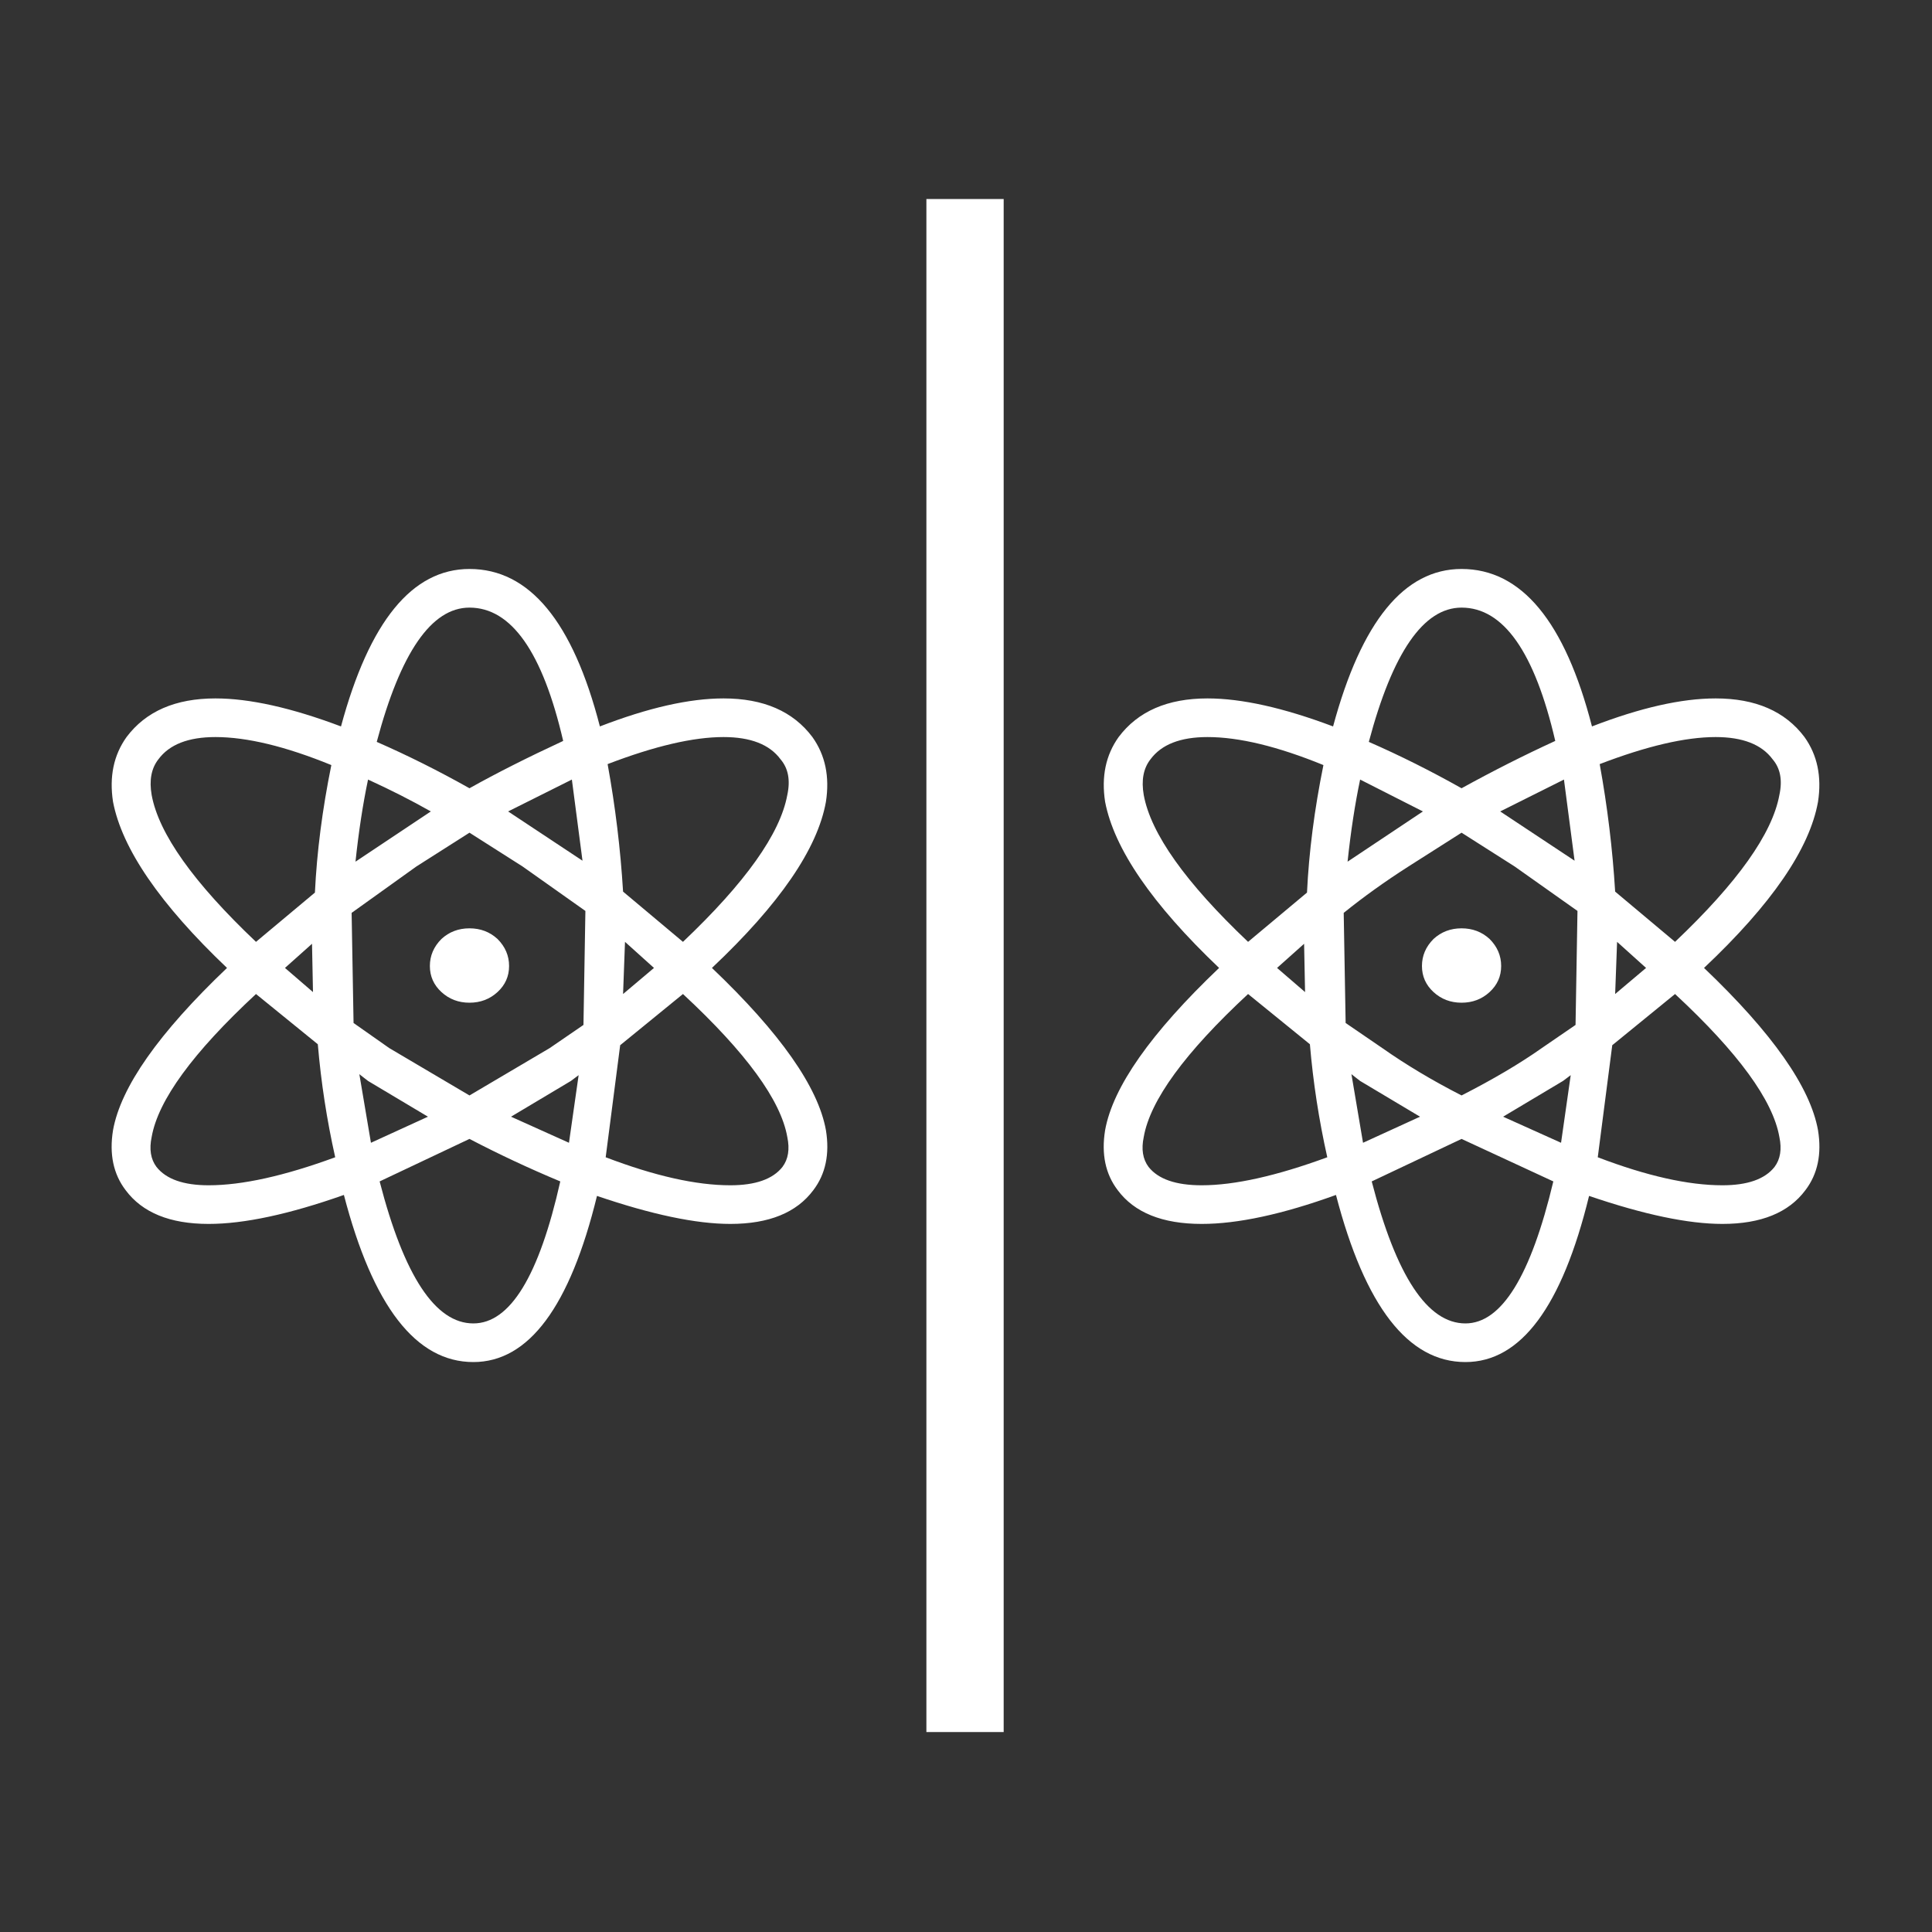 <?xml version="1.1" encoding="UTF-8"?><svg xmlns="http://www.w3.org/2000/svg" xmlns:xlink="http://www.w3.org/1999/xlink" version="2.0" width="100pt" height="100pt" viewBox="0 0 2000 2000" clip-rule="evenodd" fill-rule="evenodd" preserveAspectRatio="none"><rect x="0" y="0" width="2000" height="2000" fill="#333333" stroke="none"/><path d="M1356 1081l-64-52q-98 91-108 148-4 19 5 31 15 19 55 19 51 0 130-29-13-58-18-117m43 31 12 71 59-27-62-37-9-7m-77-110 29 25-1-50-28 25m296 117-62 37 60 27 10-70-8 6m-105 60-93 44q38 147 97 147 56 0 91-147l-95-44M295 1002l29 25-1-50-28 25m34 79-64-52q-98 91-108 148-4 19 5 31 15 19 54 19 52 0 131-29-13-58-18-117m43 31 12 71 59-27-62-37-9-7m208 111q-48-20-94-44l-93 44q38 147 97 147 57 0 90-147m-51-67 60 27 10-70-8 6-62 37m98 42q76 29 129 29 39 0 54-19 9-12 5-31-10-57-108-148l-65 53-15 116m18-169 32-27-30-27-2 54M749 763q-47 0-120 28 12 66 16 132l62 52q97-92 108-152 5-23-7-37-17-23-59-23M486 816q41-23 97-49-32-138-97-138-59 0-96 139 48 21 96 48M606 943l-65-46-55-35-55 35-67 48 2 114 37 26 83 49 83-49 35-24 2-118M457 972q12-11 29-11 17 0 29 11 12 12 12 28 0 16-12 27-12 11-29 11-17 0-29-11-12-11-12-27 0-16 12-28M592 807l-66 33 77 51-11-84m-211 0q-8 38-13 85l78-52q-30-17-65-33M164 786q-11 14-7 37 11 60 108 152l61-51q3-63 17-132-71-29-120-29-42 0-59 23M1513 961q17 0 29 11 12 12 12 28 0 16-12 27-12 11-29 11-17 0-29-11-12-11-12-27 0-16 12-28 12-11 29-11m106-154-66 33 77 51-11-84m-106 9q49-27 97-49-32-138-97-138-59 0-96 139 48 21 96 48m-105-9q-8 38-13 85l78-52-65-33M841 763q20 28 14 67-13 73-118 172 106 101 118 168 6 37-13 62-26 35-86 35-53 0-138-29-42 172-128 172-89 0-134-173-85 30-140 30-60 0-86-35-19-25-13-62 12-67 118-168-104-99-118-172-6-39 14-67 30-40 92-40 53 0 130 29 44-163 133-163 93 0 135 163 75-29 128-29 62 0 92 40m350 23q-11 14-7 37 11 60 108 152l61-51q3-63 17-132-71-29-120-29-42 0-59 23M959 206h80V1793H959V206m672 855 2-118-65-46-55-35-55 35q-36 23-67 48l2 114 38 26q37 26 82 49 49-25 83-49l35-24m41-32 32-27-30-27-2 54m165 179q9-12 5-31-10-57-108-148l-65 53-15 116q76 29 129 29 39 0 54-19m31-445q20 28 14 67-13 73-118 172 106 101 118 168 6 37-13 62-26 35-86 35-53 0-138-29-42 172-128 172-89 0-134-173-83 30-139 30-61 0-87-35-19-25-13-62 12-67 118-168-104-99-118-172-6-39 14-67 30-40 92-40 53 0 130 29 44-163 133-163 93 0 135 163 75-29 128-29 62 0 92 40M1672 923l62 52q97-92 108-152 5-23-7-37-17-23-59-23-47 0-120 28 12 66 16 132" fill="#fff"/></svg>